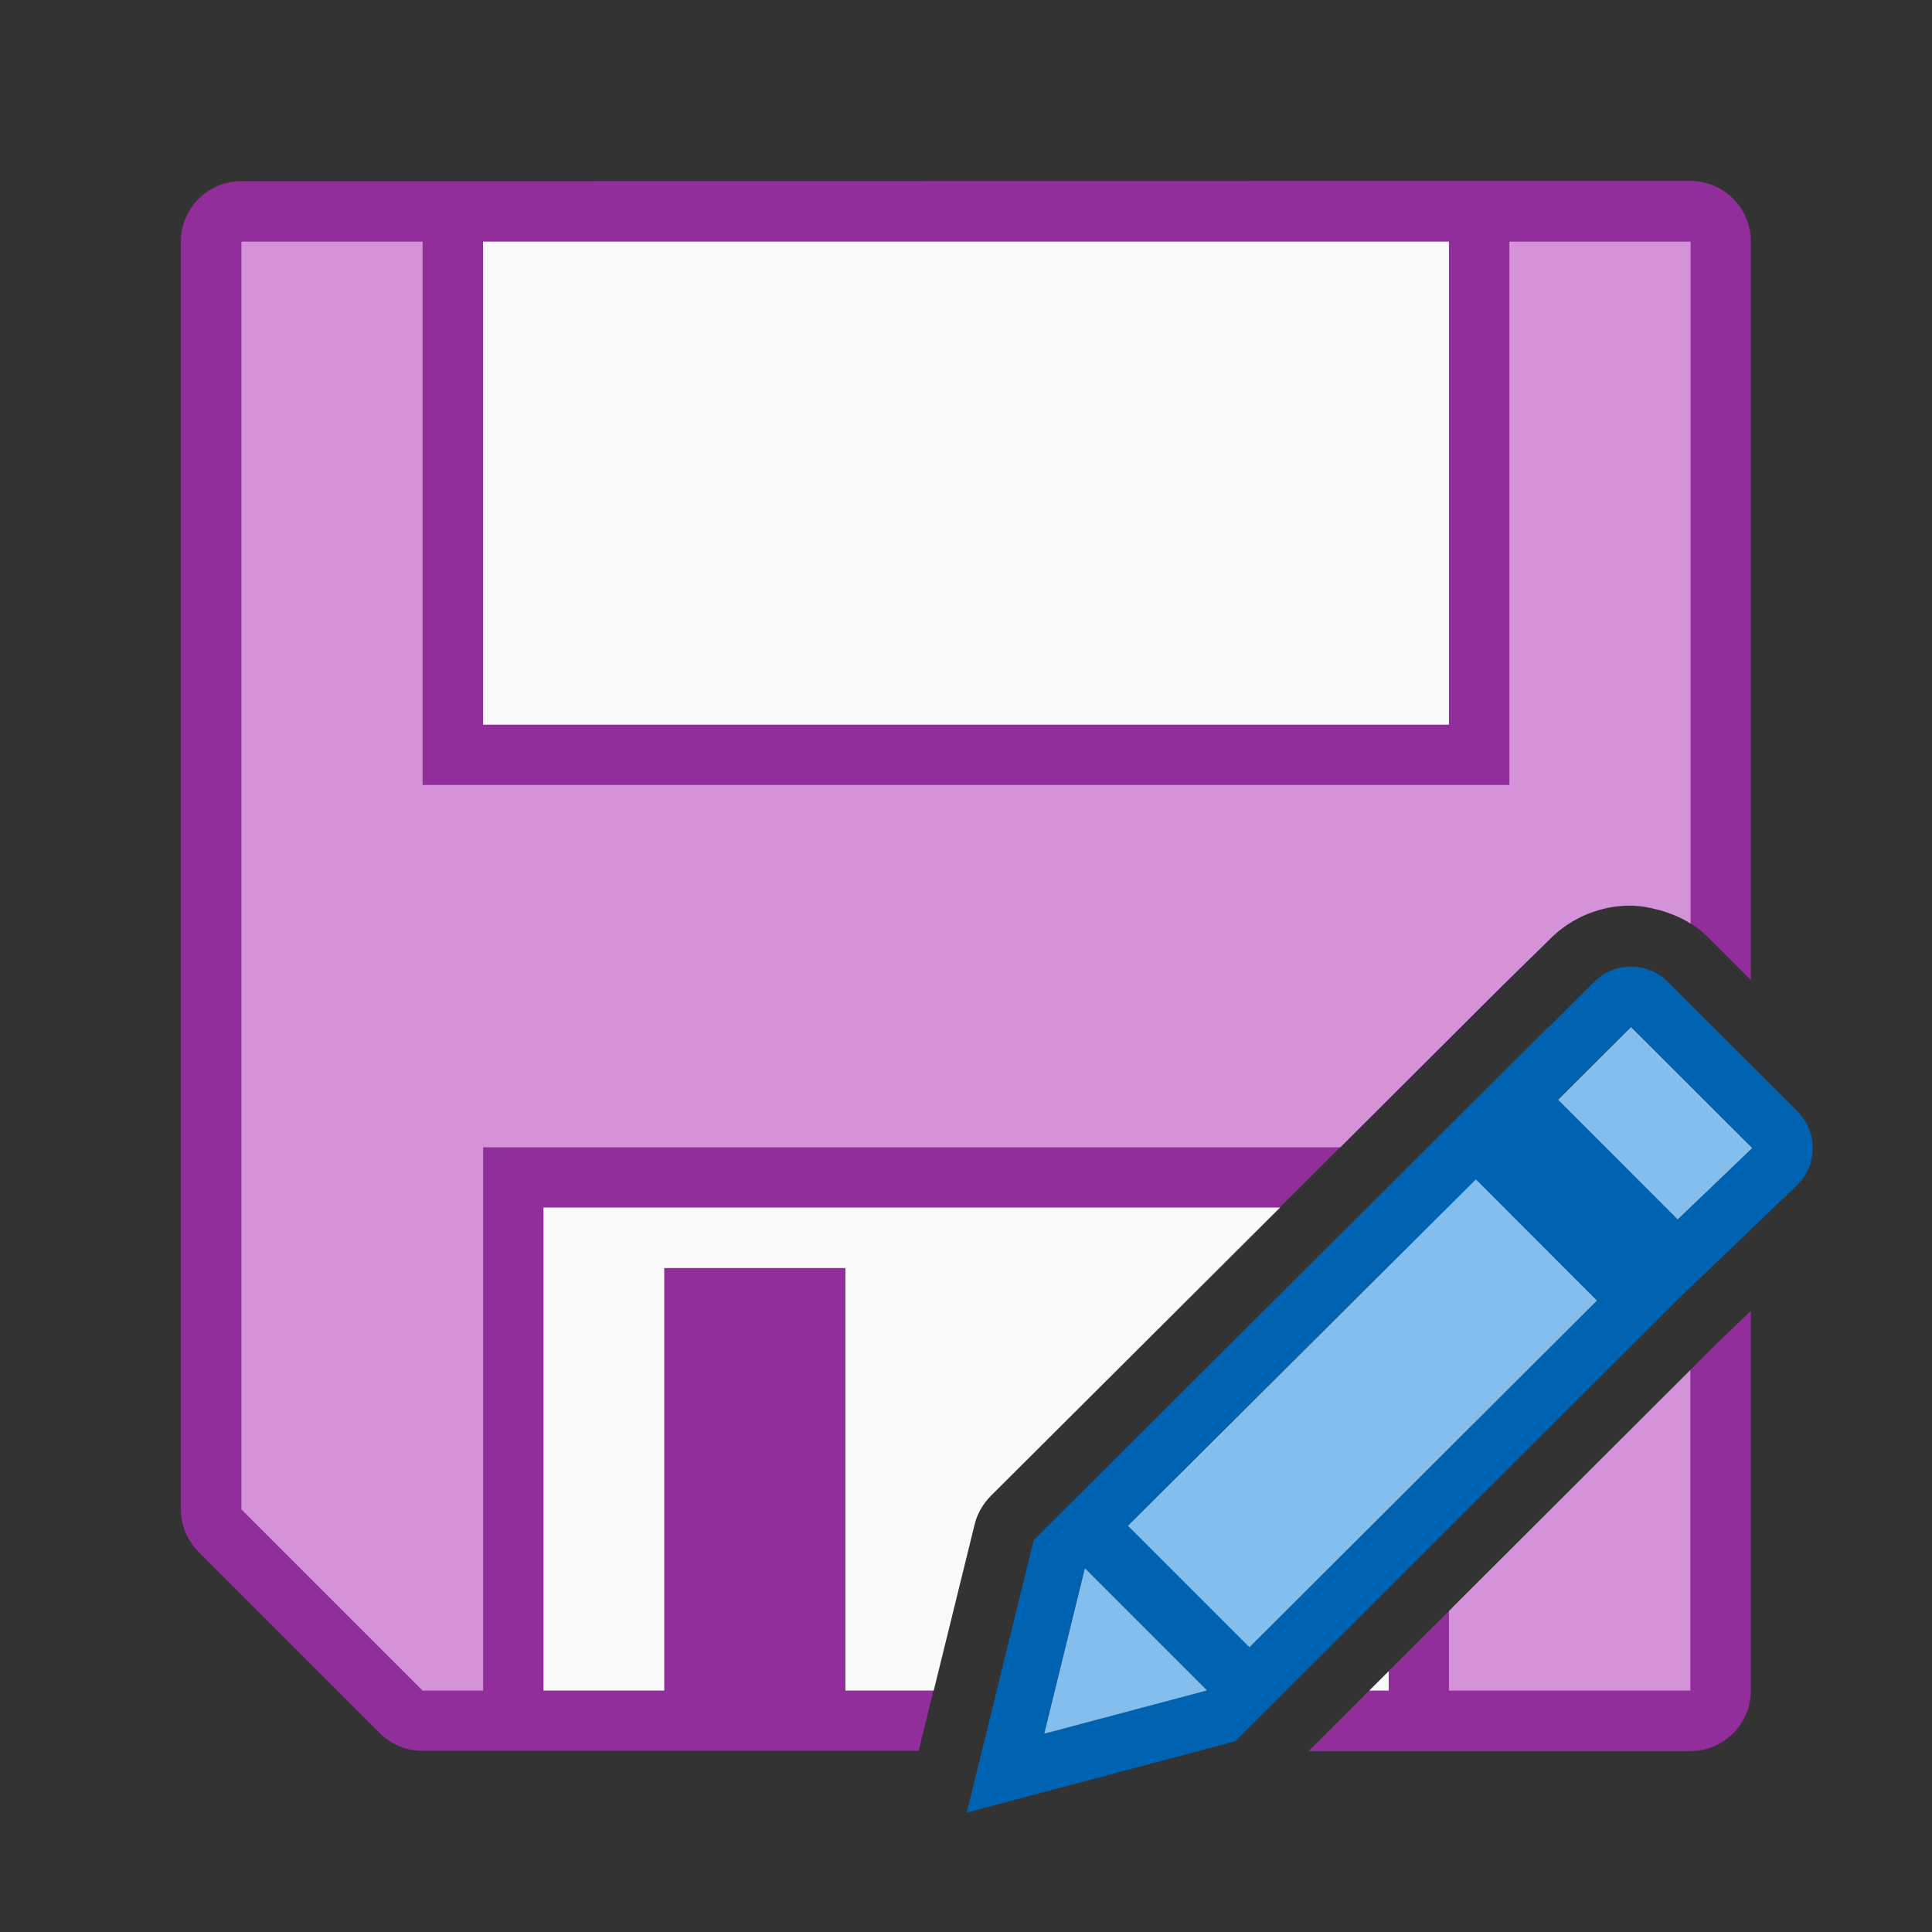 <svg height="32" viewBox="0 0 8.467 8.467" width="32" xmlns="http://www.w3.org/2000/svg"><rect x="0" y="0" width="8.467" height="8.467" fill="#333333" stroke="none"/><g transform="translate(0 -288.533)"><g stroke-width=".265"><path d="m1.058 289.327c-.146 0-.265.118-.265.265v5.556c0.0.07.028.137.078.187l.794.794c.05.05.117.077.187.077h2.174l.244-.992c.011-.047.036-.09.07-.125l2.253-2.246.189-.185.012-.012c.094-.094.222-.145.348-.145.126 0 .254.049.349.145l.182.182v-3.237c-0-.146-.118-.265-.265-.265zm6.615 4.951-.146.14-1.792 1.789h1.673c.146-0.0.265-.118.265-.265z" fill="#922e9b"/><path d="m1.058 289.592v5.556l.794.794h.265v-2.381h3.757l.719-.717.189-.185.012-.012c.094-.094.222-.145.348-.145.042 0 .083.007.124.018.009.002.019.005.028.008.04.013.079.029.115.053v-2.989h-.794v2.381h-4.763v-2.381zm6.35 4.945-1.058 1.056v.349h1.058z" fill="#d492d8"/><path d="m2.117 289.592v2.117h4.233v-2.117zm.265 4.233v2.117h.529v-1.852h.794v1.852h.387l.179-.727c.011-.047.036-.09.07-.125l1.269-1.265zm3.704 2.032-.085.085h.085z" fill="#fafafa"/></g><g fill="#fb983b" transform="matrix(.309 0 0 .309 .838 289.371)"><path d="m25.623 17-8.514 8.49-1.109 4.51 4.441-1.18 7.309-7.295-3.322-3.324 1.199-1.197zm-1.197 2.52 2.004 2.006-5.752 5.738-2.01-2.01zm-6.465 6.441 2.01 2.01-.012.012-2.676.711.67-2.727z" fill="#0063b1" transform="matrix(.857 0 0 .857 -2.713 -2.714)"/><path d="m26.99 16c-.221 0-.44.085-.609.254l-1.953 1.947 3.322 3.324 1.996-1.912c.339-.338.339-.882 0-1.221l-2.143-2.139c-.169-.169-.392-.254-.613-.254zm0 .998 2.006 2.004-1.232 1.18-1.979-1.98z" fill="#0063b1" transform="matrix(.857 0 0 .857 -2.713 -2.714)"/><g fill="#83beec"><path d="m20.42 11.855-1.033 1.031 1.695 1.697 1.057-1.012z"/><path d="m24.426 19.52-5.758 5.734 2.01 2.01 5.752-5.738zm-6.465 6.441-.008.006-.67 2.727 2.676-.711.012-.012z" stroke-width="1.167" transform="matrix(.857 0 0 .857 -2.713 -2.714)"/></g></g></g></svg>